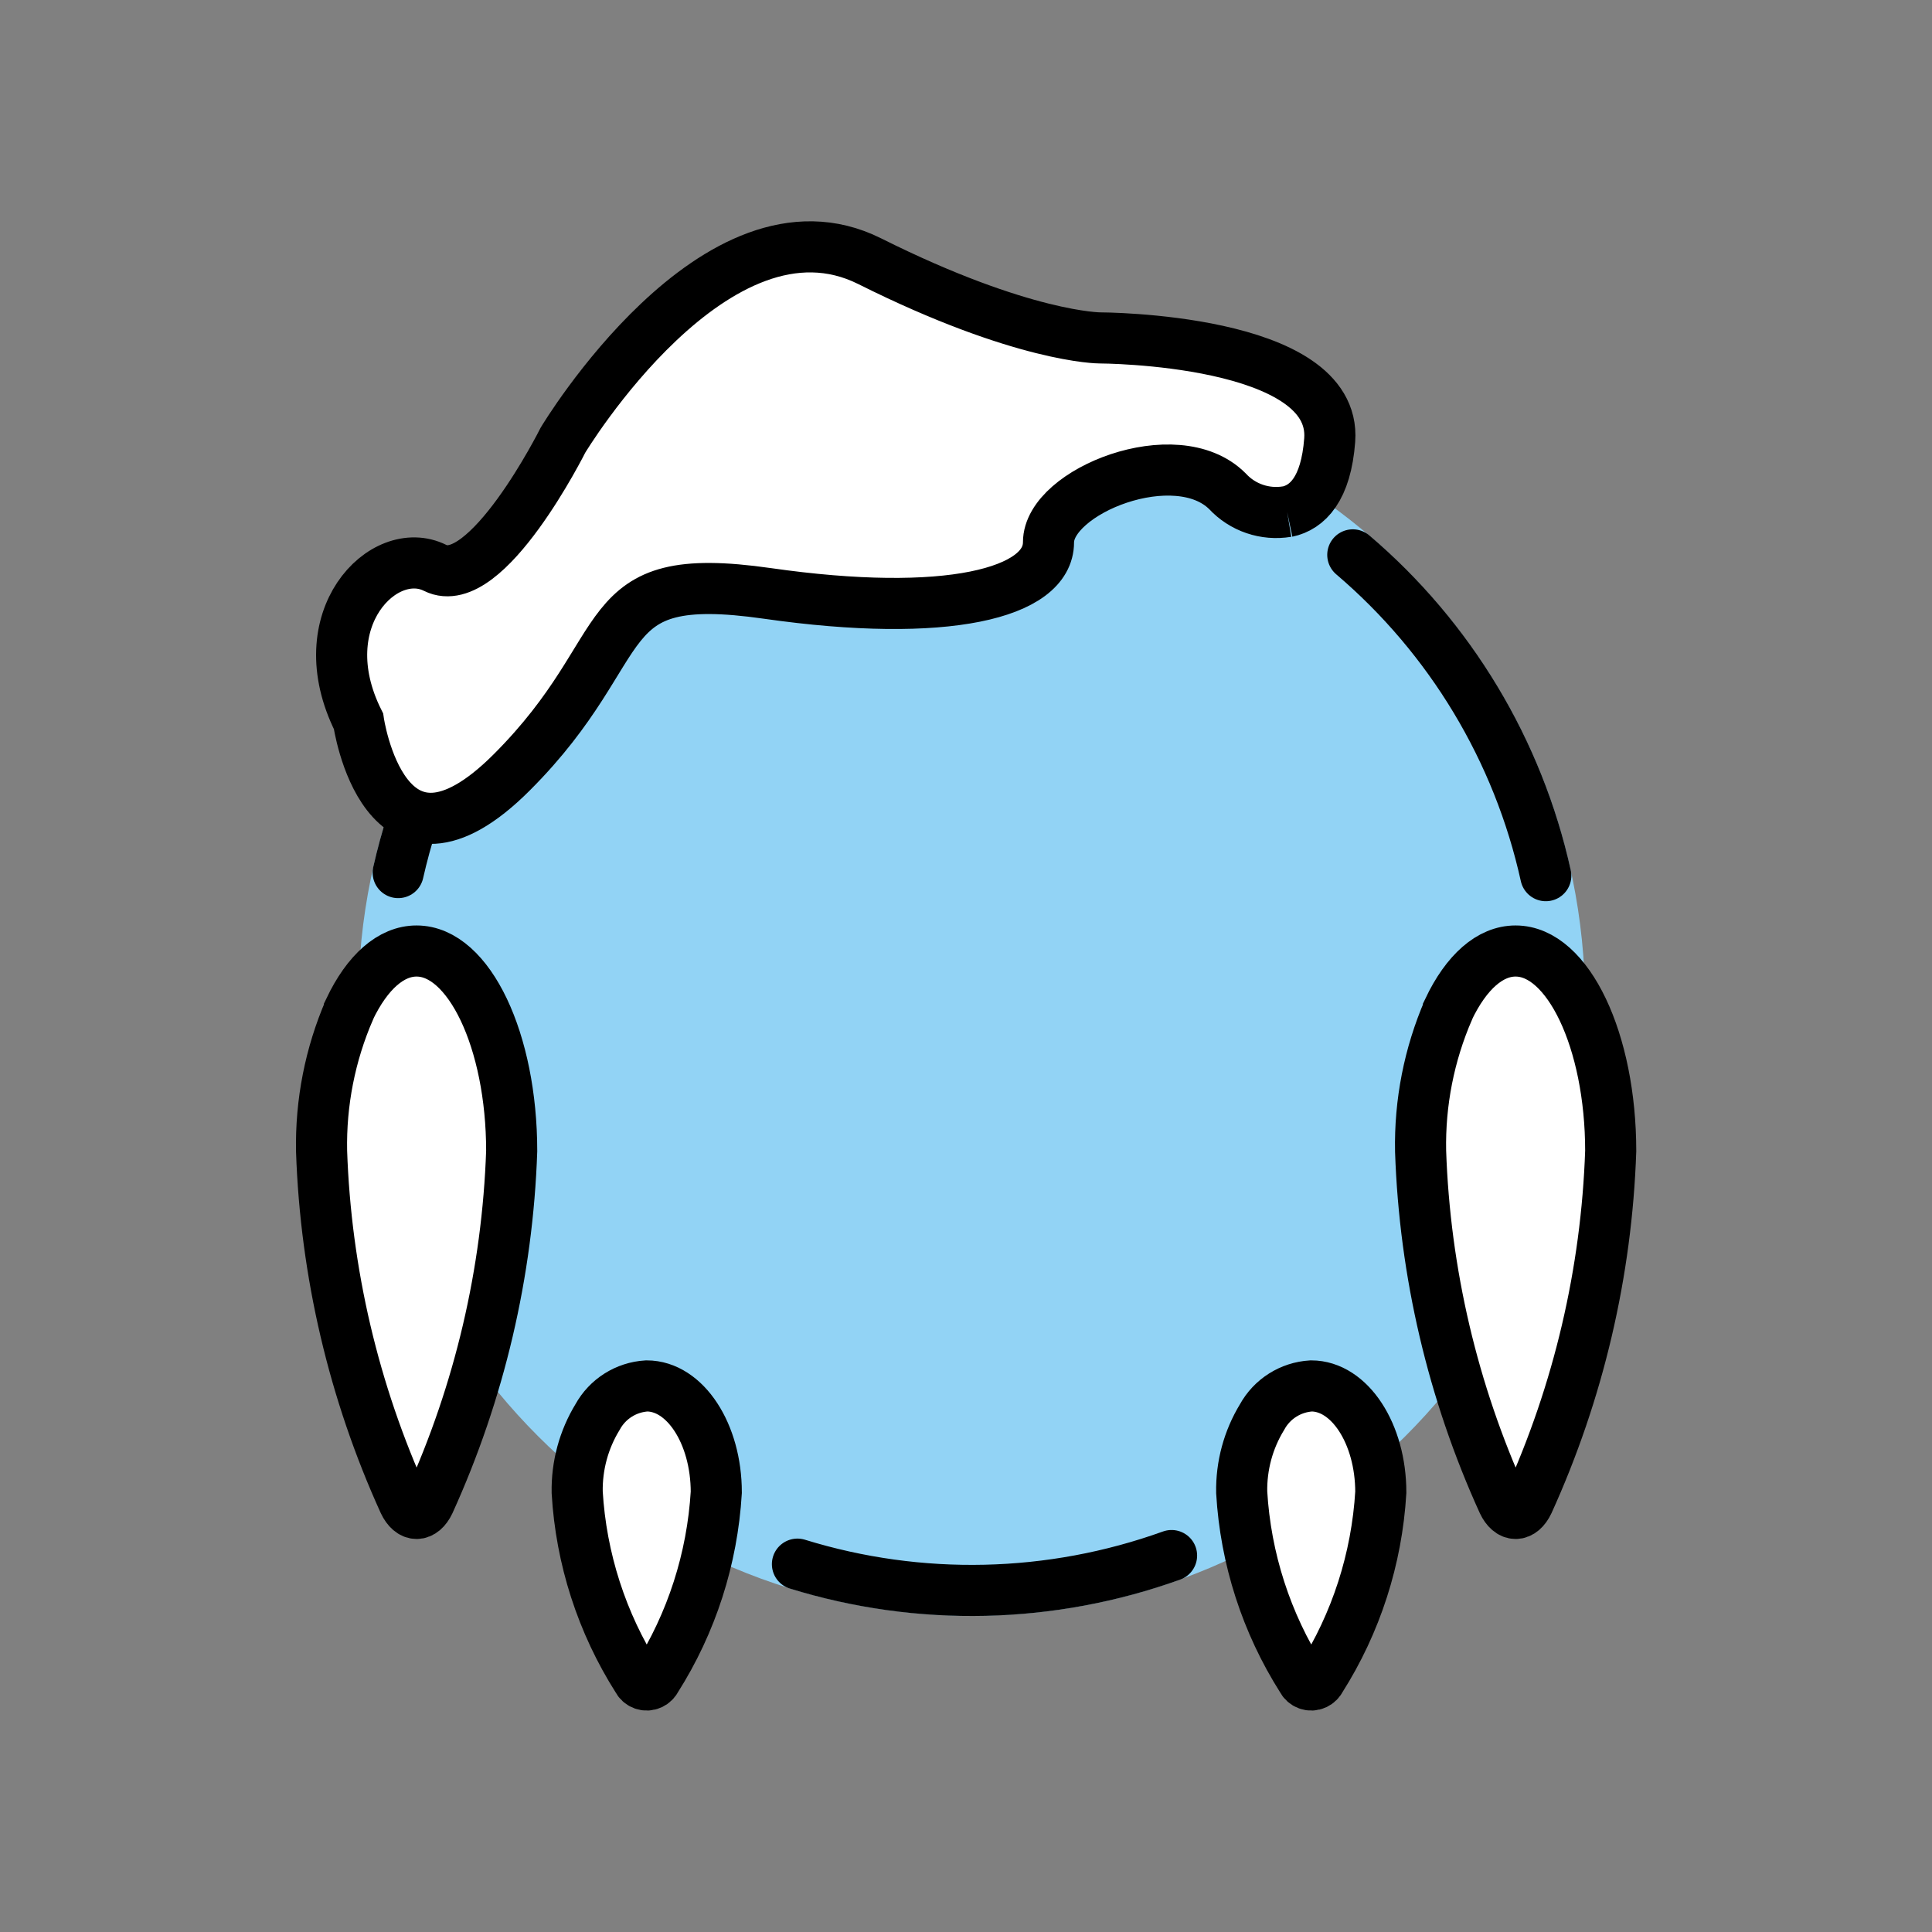 <?xml version="1.0" encoding="UTF-8" standalone="no"?>
<!-- Created with Inkscape (http://www.inkscape.org/) -->

<svg
   width="20mm"
   height="20mm"
   viewBox="0 0 20 20"
   version="1.1"
   id="svg1"
   xml:space="preserve"
   xmlns:inkscape="http://www.inkscape.org/namespaces/inkscape"
   xmlns:sodipodi="http://sodipodi.sourceforge.net/DTD/sodipodi-0.dtd"
   xmlns="http://www.w3.org/2000/svg"
   xmlns:svg="http://www.w3.org/2000/svg"><rect x="0" y="0" width="20" height="20" fill="#808080" stroke="none"/><sodipodi:namedview
     id="namedview1"
     pagecolor="#ffffff"
     bordercolor="#000000"
     borderopacity="0.25"
     inkscape:showpageshadow="2"
     inkscape:pageopacity="0.0"
     inkscape:pagecheckerboard="0"
     inkscape:deskcolor="#d1d1d1"
     inkscape:document-units="mm"
     inkscape:lockguides="false" /><defs
     id="defs1" /><g
     inkscape:label="Layer 1"
     inkscape:groupmode="layer"
     id="layer1"
     transform="translate(-56.873,-42.921)"><g
       id="g220"
       transform="translate(-3.47,-17.718)"><rect
         style="fill:none;fill-opacity:1;fill-rule:evenodd;stroke:none;stroke-width:3.41;stroke-linejoin:round;stroke-opacity:1"
         id="rect205-7-8-5-1-5-3-9-1-3-9"
         width="20"
         height="20"
         x="60.344"
         y="60.638" /><g
         id="g125"
         transform="translate(-40.894,-122.521)"><path
           fill="#92d3f5"
           d="m 111.296,187.187 c -3.506,3e-5 -6.35,2.844 -6.35,6.35 0,3.506 2.844,6.35 6.35,6.35 3.506,0 6.35,-2.844 6.35,-6.35 -0.004,-3.506 -2.844,-6.347 -6.35,-6.35 z"
           id="path1-53"
           style="stroke-width:0.265" /><path
           fill="#ffffff"
           d="m 104.854,193.614 c -0.2,0.462 -0.298,0.961 -0.288,1.464 0.043,1.256 0.333,2.492 0.853,3.635 0.072,0.152 0.19,0.152 0.262,0 0.52,-1.145 0.81,-2.38 0.853,-3.638 v -1.3e-4 c -2.4e-4,-1.141 -0.442,-2.07 -0.984,-2.07 -0.263,-6.6e-4 -0.51,0.215 -0.696,0.606 z"
           id="path2-39"
           style="stroke-width:0.265" /><path
           fill="#ffffff"
           d="m 116.231,193.614 c -0.2,0.462 -0.298,0.961 -0.288,1.464 0.043,1.256 0.333,2.492 0.853,3.635 0.072,0.152 0.19,0.152 0.262,0 0.52,-1.145 0.81,-2.38 0.853,-3.638 v -1.3e-4 c -2.3e-4,-1.141 -0.442,-2.07 -0.984,-2.07 -0.263,-6.6e-4 -0.51,0.215 -0.696,0.606 z"
           id="path3-2"
           style="stroke-width:0.265" /><path
           fill="#ffffff"
           d="m 107.423,197.829 c -0.143,0.234 -0.216,0.504 -0.211,0.779 0.04,0.687 0.255,1.353 0.624,1.934 0.025,0.053 0.088,0.076 0.141,0.051 0.022,-0.011 0.04,-0.028 0.051,-0.051 0.369,-0.581 0.583,-1.247 0.624,-1.934 -1.8e-4,-0.607 -0.323,-1.101 -0.72,-1.101 -0.214,0.013 -0.406,0.134 -0.509,0.322 z"
           id="path4-6"
           style="stroke-width:0.265" /><path
           fill="#ffffff"
           d="m 114.302,197.829 c -0.143,0.234 -0.216,0.504 -0.211,0.779 0.04,0.687 0.255,1.353 0.624,1.934 0.025,0.053 0.088,0.076 0.141,0.051 0.022,-0.011 0.04,-0.028 0.051,-0.051 0.369,-0.581 0.583,-1.247 0.624,-1.934 -1.9e-4,-0.607 -0.323,-1.101 -0.72,-1.101 -0.214,0.013 -0.406,0.134 -0.509,0.322 z"
           id="path5-225"
           style="stroke-width:0.265" /><path
           fill="#ffffff"
           d="m 114.561,188.457 c 0.21,-0.044 0.403,-0.234 0.441,-0.741 0.079,-1.055 -2.381,-1.058 -2.381,-1.058 0,0 -0.794,0 -2.381,-0.794 -1.587,-0.794 -3.175,1.852 -3.175,1.852 0,0 -0.794,1.587 -1.323,1.323 -0.529,-0.265 -1.323,0.529 -0.794,1.587 0,0 0.265,1.852 1.587,0.529 1.323,-1.323 0.794,-2.117 2.646,-1.852 1.852,0.265 2.91,0 2.91,-0.529 0,-0.529 1.323,-1.058 1.852,-0.529 0.157,0.17 0.389,0.249 0.618,0.211"
           id="path7-1"
           style="stroke-width:0.265" /><path
           fill="none"
           stroke="#000000"
           stroke-linecap="round"
           stroke-miterlimit="10"
           stroke-width="0.529"
           d="m 113.365,199.263 c -1.248,0.449 -2.607,0.48 -3.873,0.089"
           id="path8-2" /><path
           fill="none"
           stroke="#000000"
           stroke-linecap="round"
           stroke-miterlimit="10"
           stroke-width="0.529"
           d="m 115.241,188.904 c 1.01,0.86 1.712,2.026 1.998,3.321"
           id="path9-0" /><path
           fill="none"
           stroke="#000000"
           stroke-linecap="round"
           stroke-miterlimit="10"
           stroke-width="0.529"
           d="m 105.359,192.193 c 0.041,-0.181 0.089,-0.357 0.145,-0.53"
           id="path10-8" /><path
           fill="none"
           stroke="#000000"
           stroke-miterlimit="10"
           stroke-width="0.529"
           d="m 104.854,193.614 c -0.2,0.462 -0.298,0.961 -0.288,1.464 0.043,1.256 0.333,2.492 0.853,3.635 0.072,0.152 0.19,0.152 0.262,0 0.52,-1.145 0.81,-2.38 0.853,-3.638 v -1.3e-4 c -2.4e-4,-1.141 -0.442,-2.07 -0.984,-2.07 -0.263,-6.6e-4 -0.51,0.215 -0.696,0.606 z"
           id="path11-09" /><path
           fill="none"
           stroke="#000000"
           stroke-miterlimit="10"
           stroke-width="0.529"
           d="m 116.231,193.614 c -0.2,0.462 -0.298,0.961 -0.288,1.464 0.043,1.256 0.333,2.492 0.853,3.635 0.072,0.152 0.19,0.152 0.262,0 0.52,-1.145 0.81,-2.38 0.853,-3.638 v -1.3e-4 c -2.3e-4,-1.141 -0.442,-2.07 -0.984,-2.07 -0.263,-6.6e-4 -0.51,0.215 -0.696,0.606 z"
           id="path12-9" /><path
           fill="none"
           stroke="#000000"
           stroke-miterlimit="10"
           stroke-width="0.529"
           d="m 107.423,197.829 c -0.143,0.234 -0.216,0.504 -0.211,0.779 0.04,0.687 0.255,1.353 0.624,1.934 0.025,0.053 0.088,0.076 0.141,0.051 0.022,-0.011 0.04,-0.028 0.051,-0.051 0.369,-0.581 0.583,-1.247 0.624,-1.934 -1.8e-4,-0.607 -0.323,-1.101 -0.72,-1.101 -0.214,0.013 -0.406,0.134 -0.509,0.322 z"
           id="path13-1" /><path
           fill="none"
           stroke="#000000"
           stroke-miterlimit="10"
           stroke-width="0.529"
           d="m 114.302,197.829 c -0.143,0.234 -0.216,0.504 -0.211,0.779 0.04,0.687 0.255,1.353 0.624,1.934 0.025,0.053 0.088,0.076 0.141,0.051 0.022,-0.011 0.04,-0.028 0.051,-0.051 0.369,-0.581 0.583,-1.247 0.624,-1.934 -1.9e-4,-0.607 -0.323,-1.101 -0.72,-1.101 -0.214,0.013 -0.406,0.134 -0.509,0.322 z"
           id="path14-6" /><path
           fill="none"
           stroke="#000000"
           stroke-miterlimit="10"
           stroke-width="0.529"
           d="m 114.561,188.457 c 0.21,-0.044 0.403,-0.234 0.441,-0.741 0.079,-1.055 -2.381,-1.058 -2.381,-1.058 0,0 -0.794,0 -2.381,-0.794 -1.587,-0.794 -3.175,1.852 -3.175,1.852 0,0 -0.794,1.587 -1.323,1.323 -0.529,-0.265 -1.323,0.529 -0.794,1.587 0,0 0.265,1.852 1.587,0.529 1.323,-1.323 0.794,-2.117 2.646,-1.852 1.852,0.265 2.91,0 2.91,-0.529 0,-0.529 1.323,-1.058 1.852,-0.529 0.157,0.17 0.389,0.249 0.618,0.211"
           id="path18" /></g></g></g></svg>
